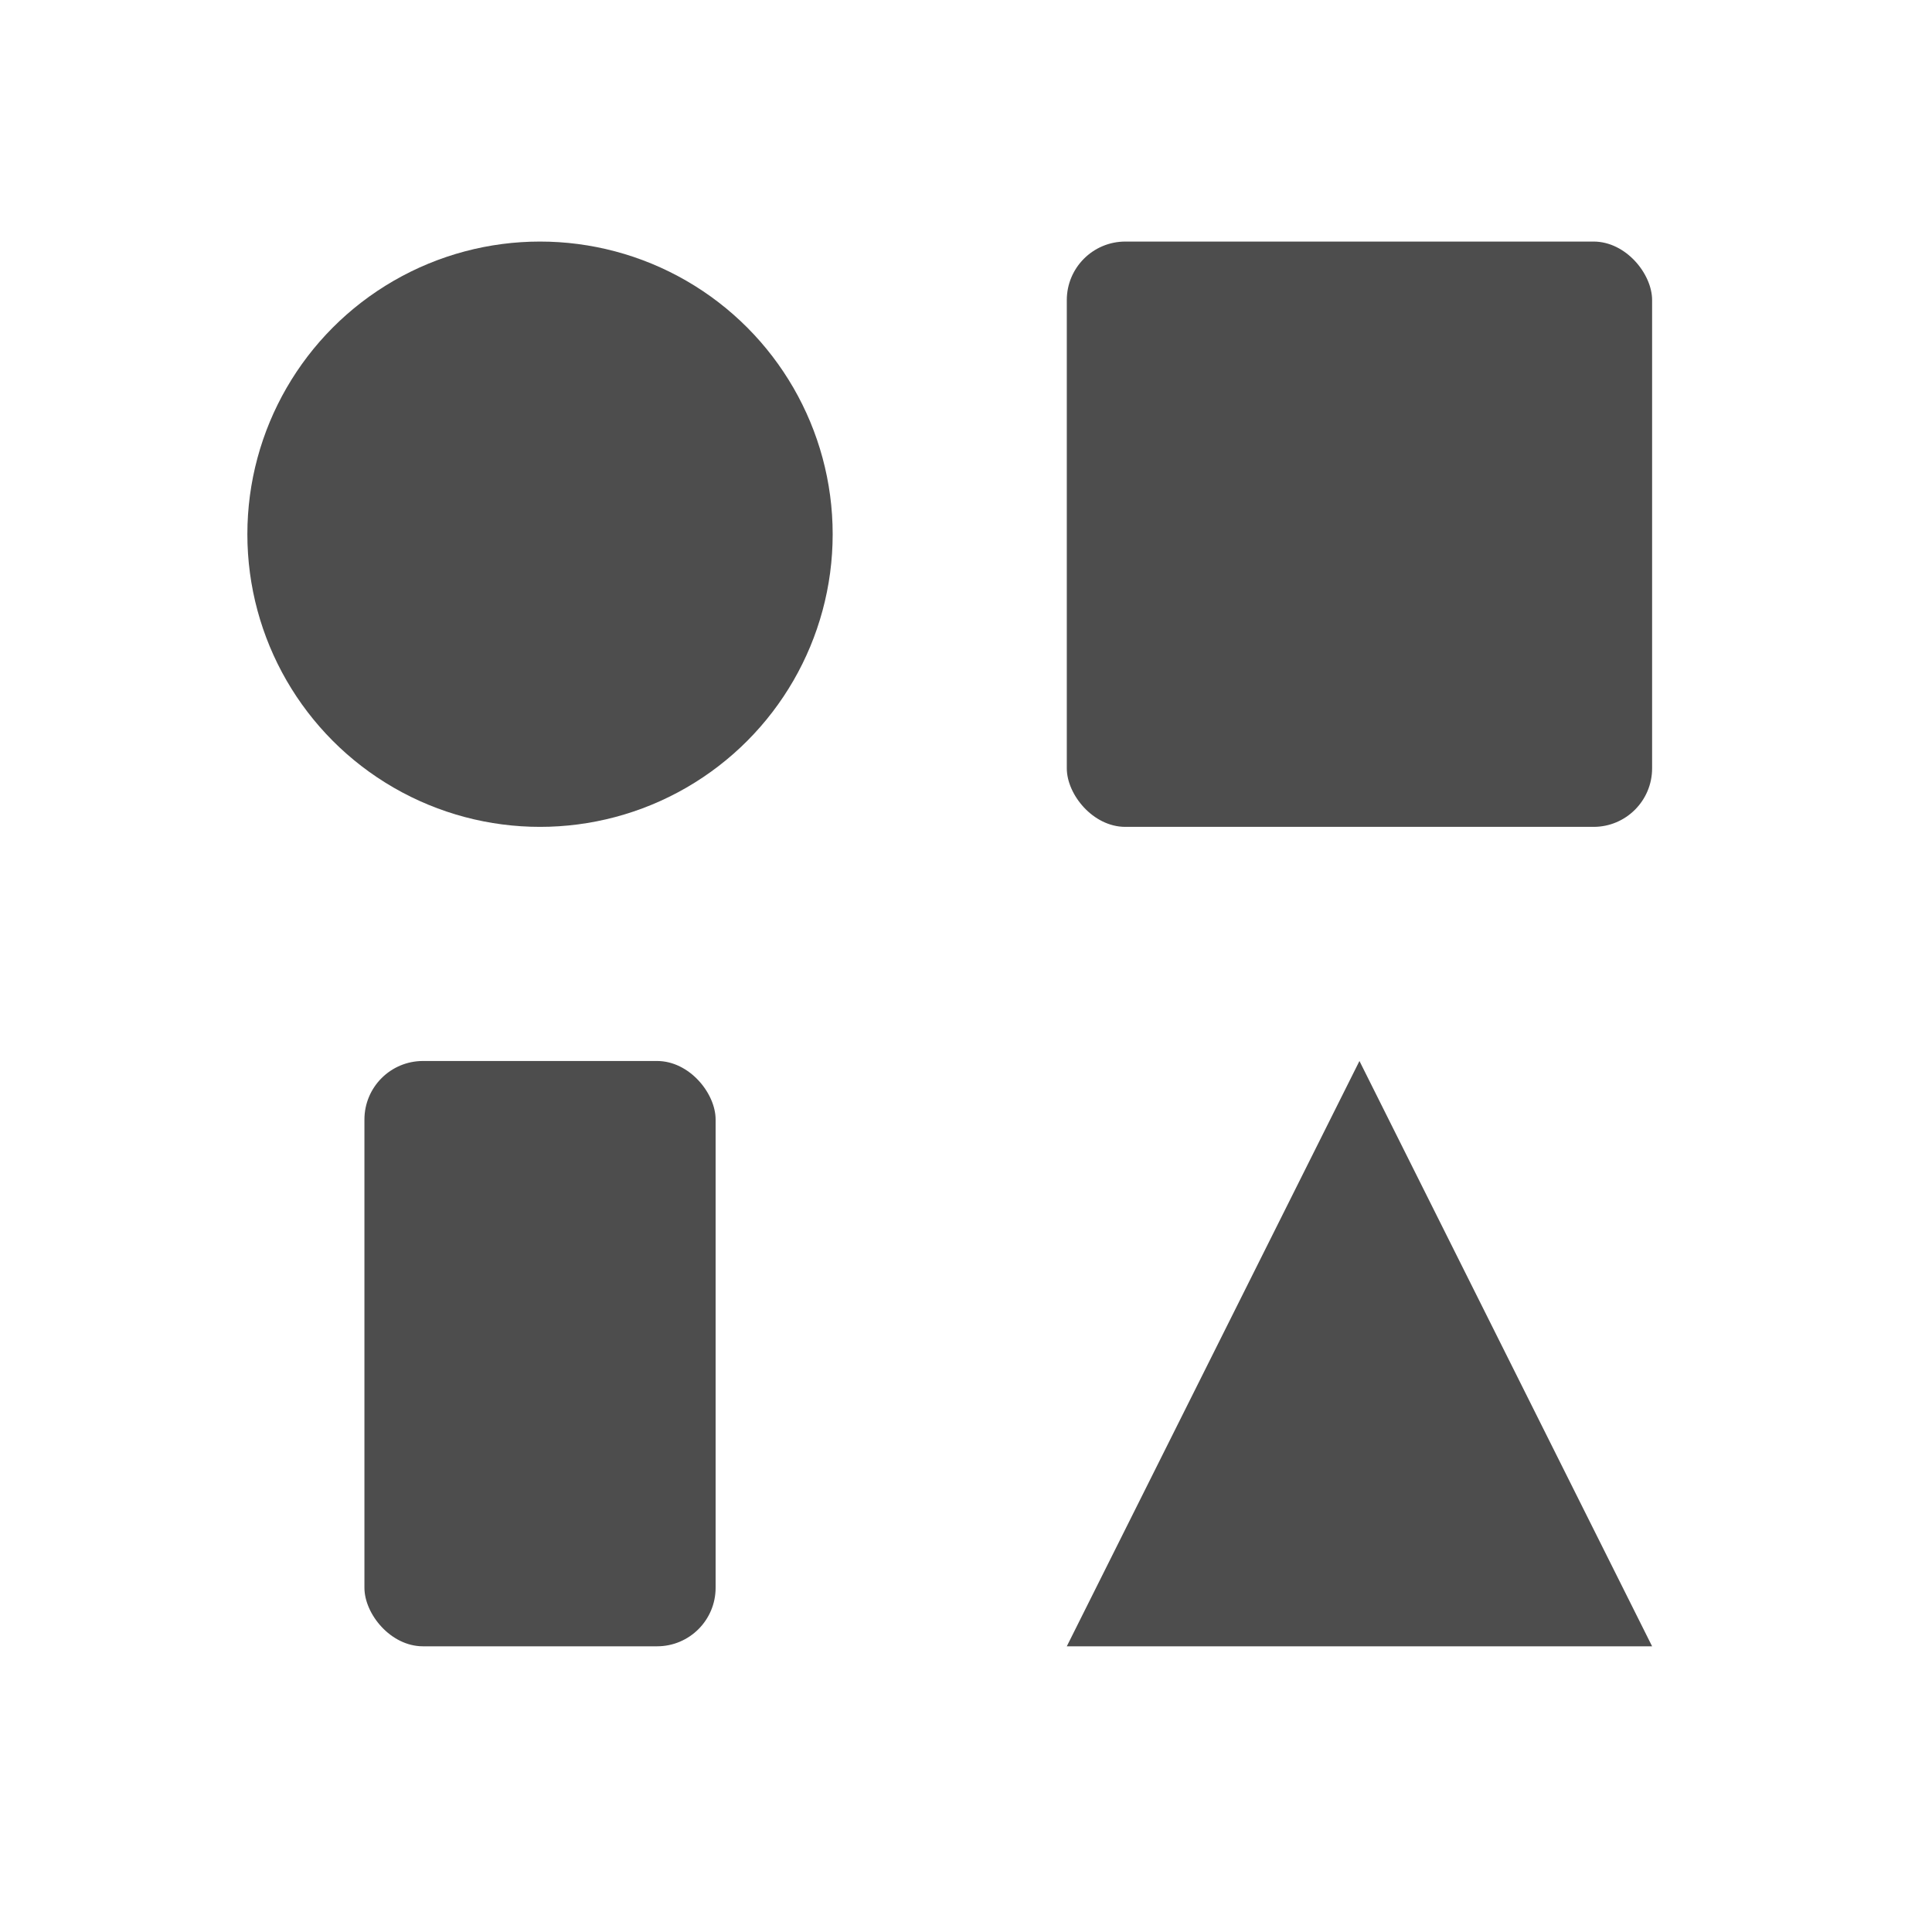 <svg viewBox="0 0 22 22" xmlns="http://www.w3.org/2000/svg"><g transform="matrix(1.333 0 0 1.333 -729.8 -994.2)" fill="#4d4d4d"><g fill-rule="evenodd"><circle cx="552.1" cy="750.4" r="2.5"/><rect x="556.6" y="747.9" width="5" height="5" rx=".5"/><rect x="550.6" y="754.9" width="3" height="5" rx=".5"/></g><path d="m556.6 759.9 2.5-5 2.5 5z"/></g></svg>
